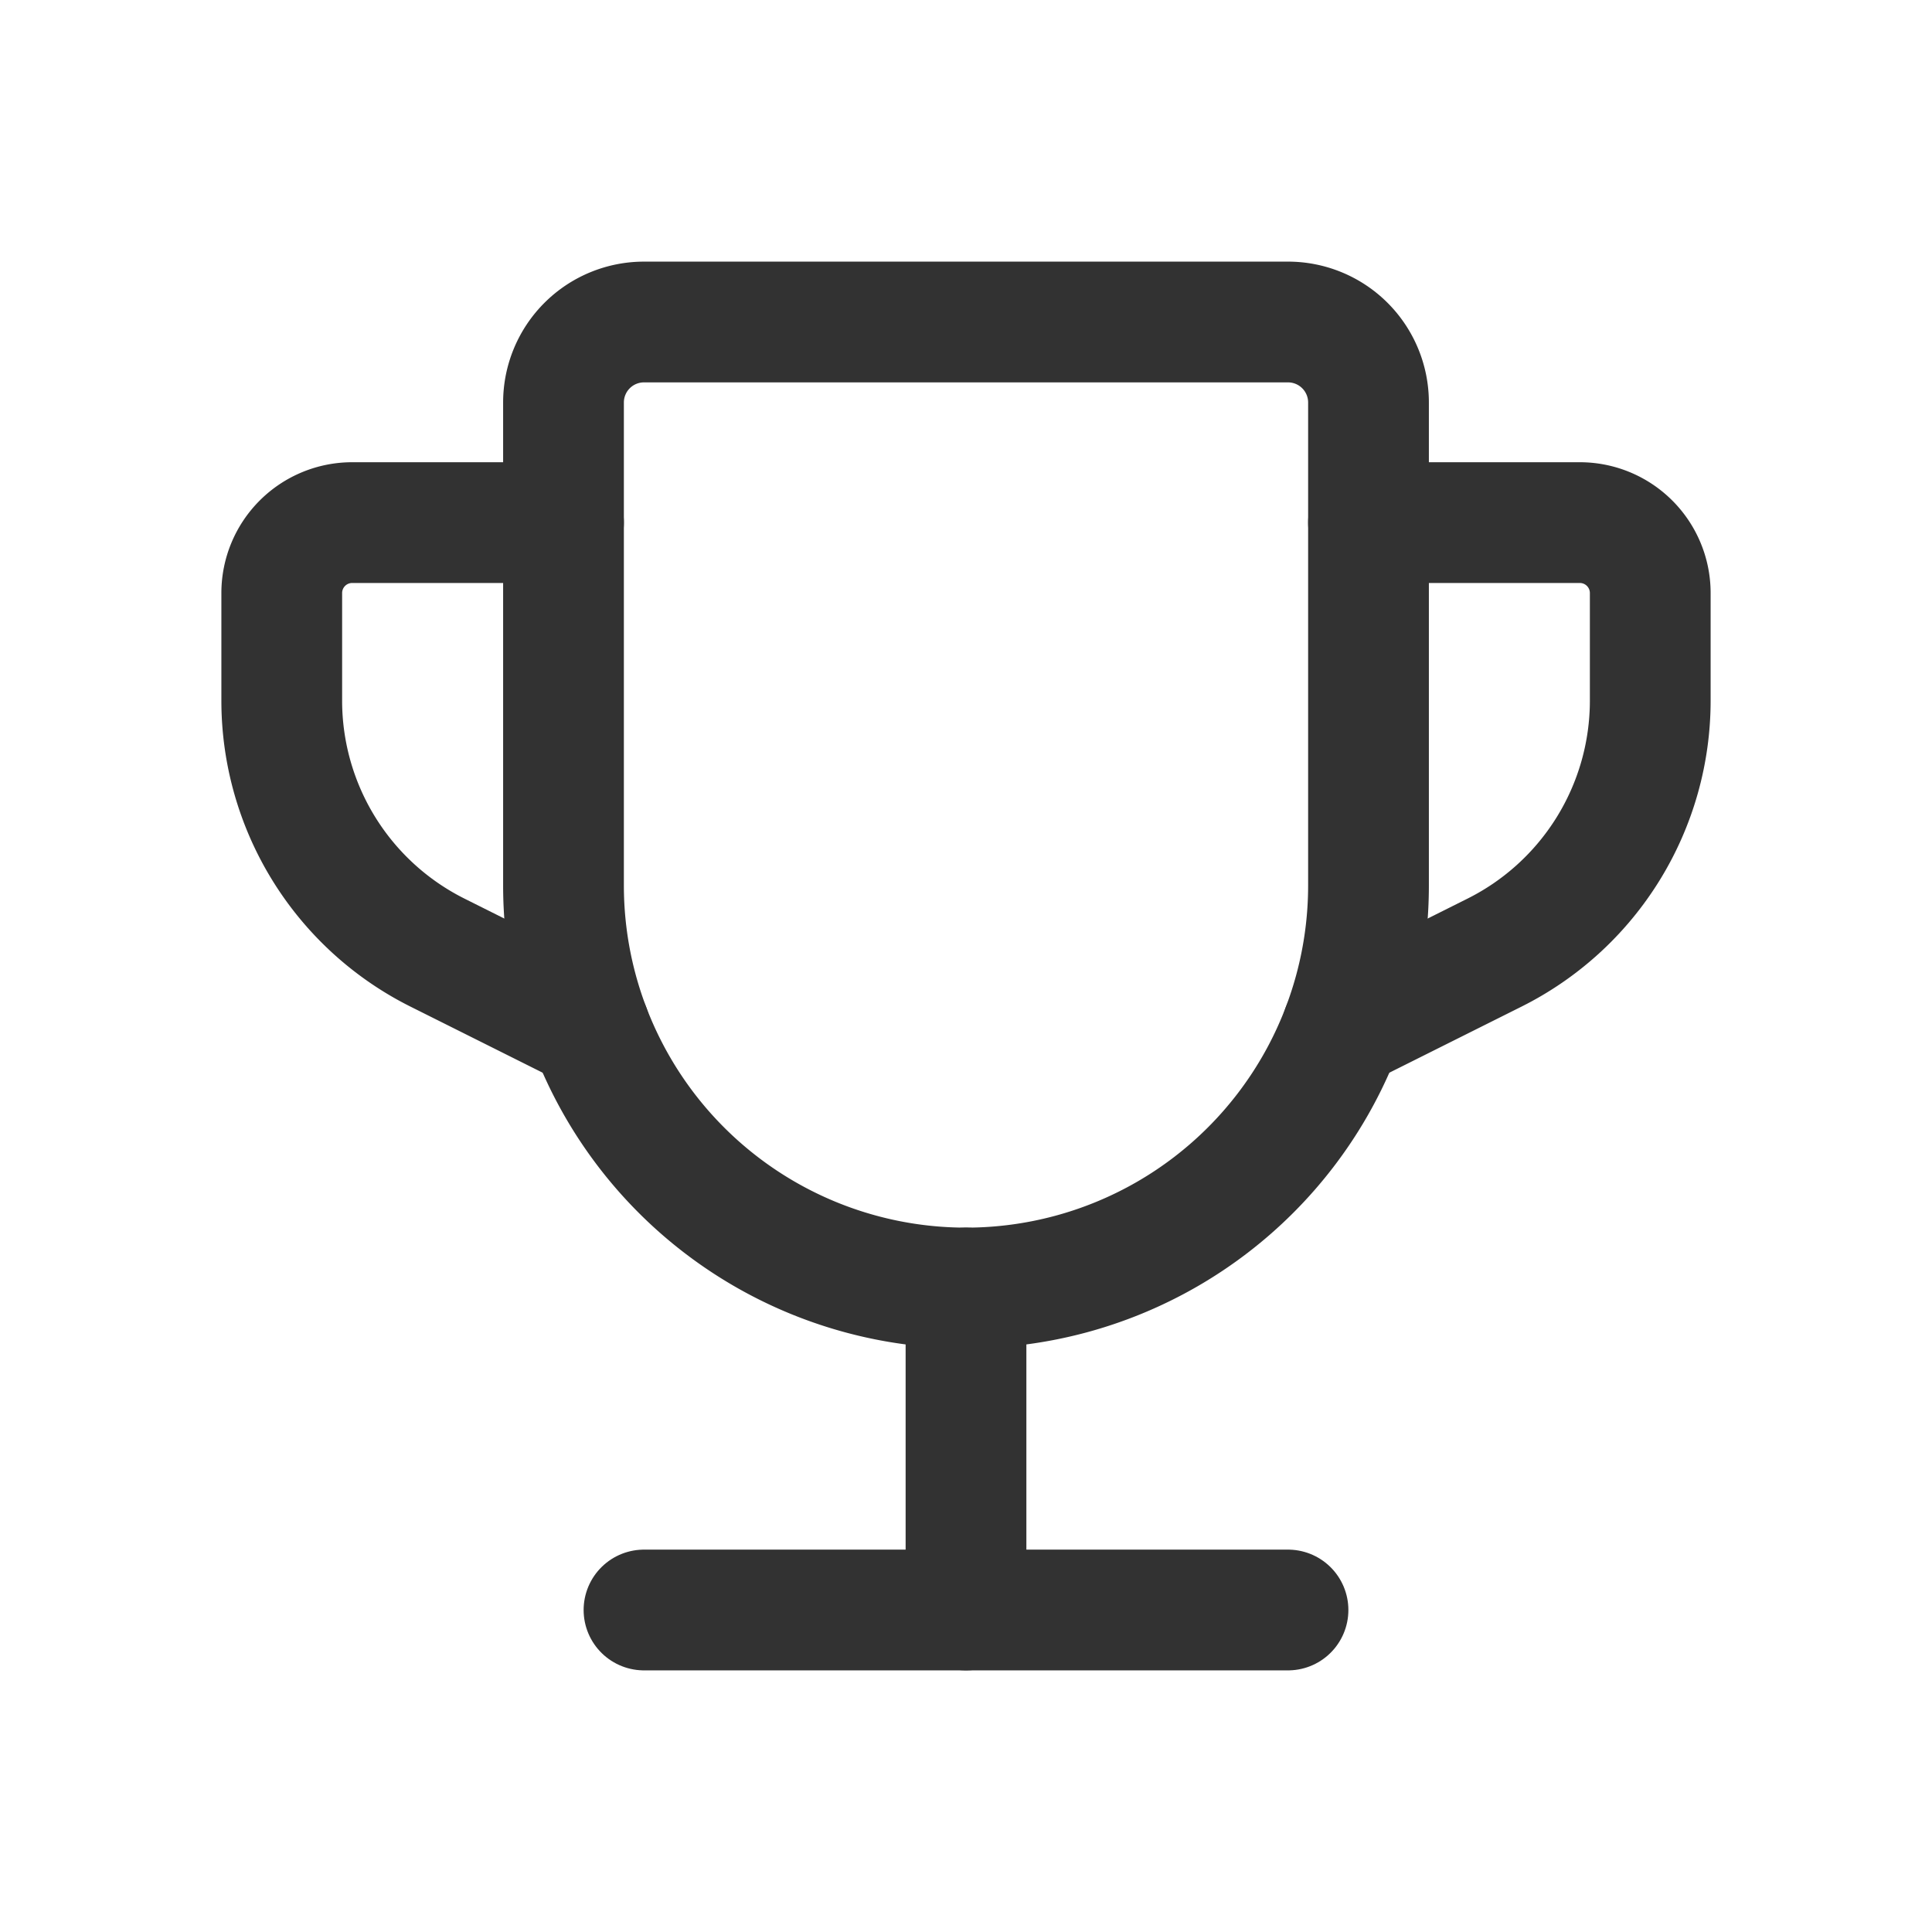 <svg id="Layer_3" data-name="Layer 3" xmlns="http://www.w3.org/2000/svg" viewBox="0 0 24 24"><path d="M0,0H24V24H0Z" fill="none"/><path d="M8,4h8a1,1,0,0,1,1,1v6a5,5,0,0,1-5,5h0a5,5,0,0,1-5-5V5A1,1,0,0,1,8,4Z" fill="none" stroke="#323232" stroke-linecap="round" stroke-linejoin="round" stroke-width="1.5"/><path d="M16.673,12.78l1.892-.946A3.5,3.5,0,0,0,20.5,8.704V7.367a.875.875,0,0,0-.875-.875H17" fill="none" stroke="#323232" stroke-linecap="round" stroke-linejoin="round" stroke-width="1.5"/><line x1="12" y1="20" x2="12" y2="16" fill="none" stroke="#323232" stroke-linecap="round" stroke-linejoin="round" stroke-width="1.5"/><line x1="16" y1="20" x2="8" y2="20" fill="none" stroke="#323232" stroke-linecap="round" stroke-linejoin="round" stroke-width="1.5"/><path d="M7.327,12.78l-1.892-.946A3.5,3.5,0,0,1,3.5,8.704V7.367a.875.875,0,0,1,.875-.875H7" fill="none" stroke="#323232" stroke-linecap="round" stroke-linejoin="round" stroke-width="1.5"/></svg>